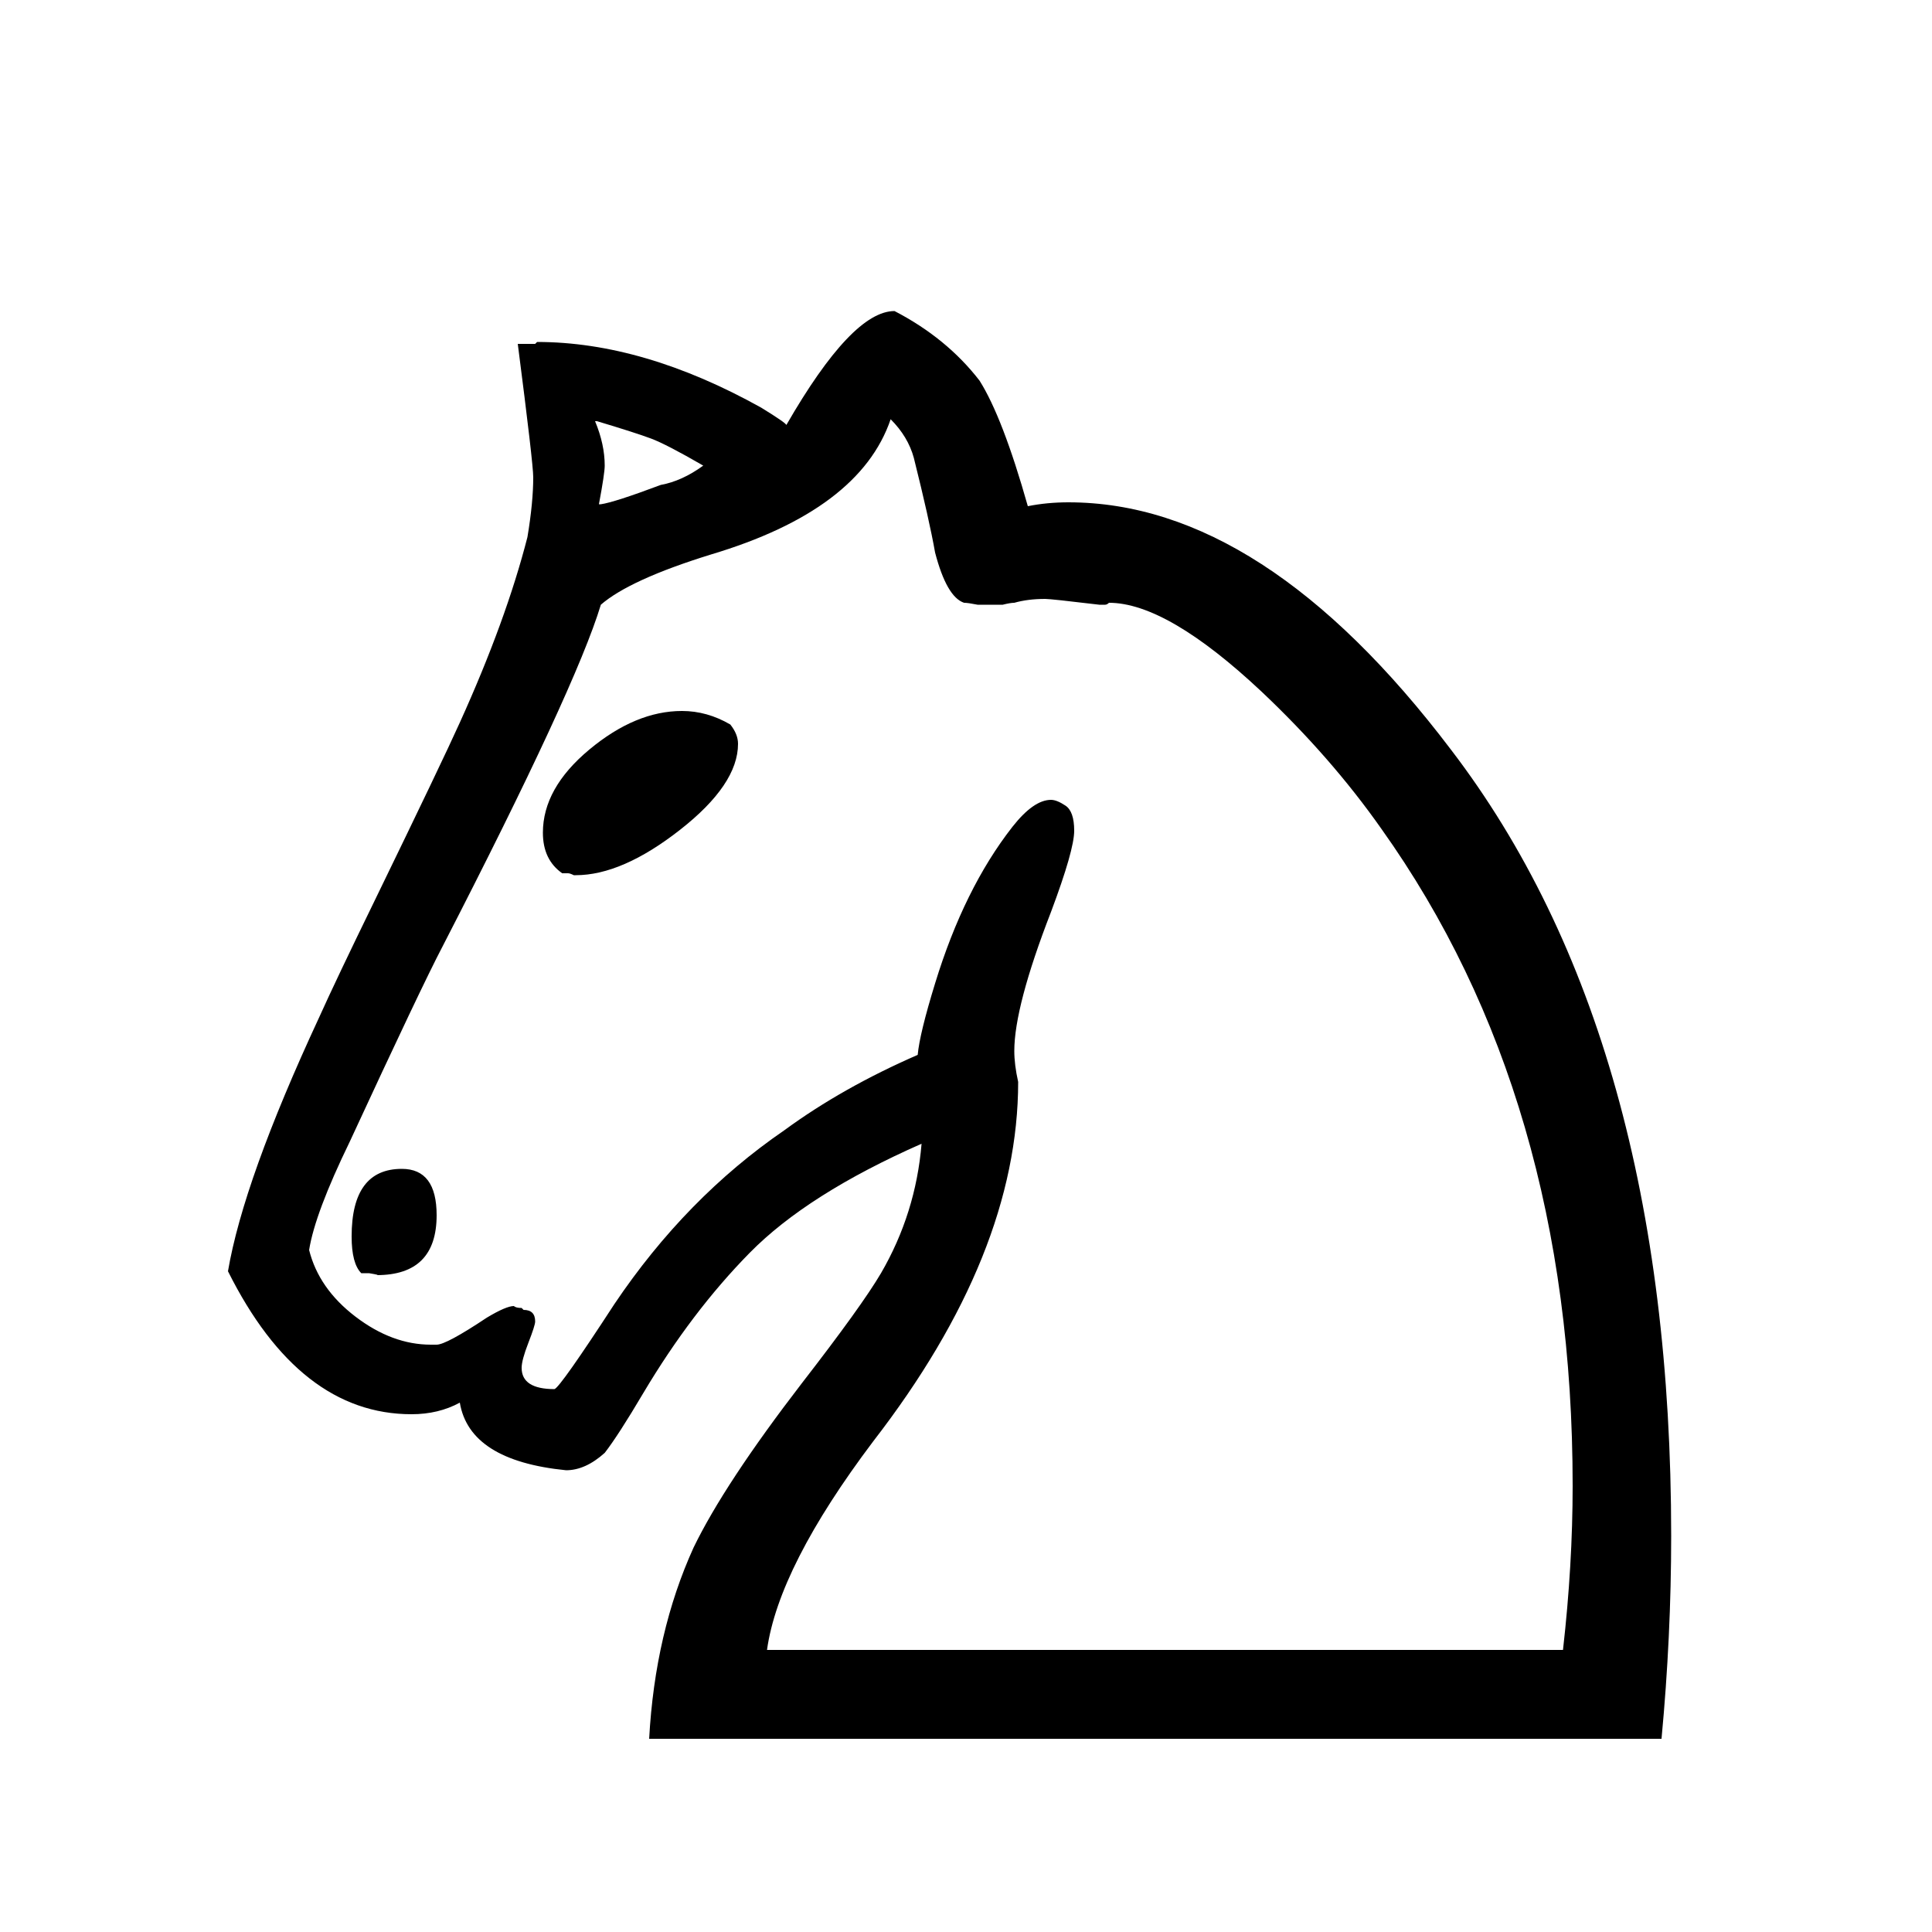 <?xml version="1.0" encoding="utf-8"?>
<!DOCTYPE svg PUBLIC "-//W3C//DTD SVG 1.0//EN" "http://www.w3.org/TR/2001/REC-SVG-20010904/DTD/svg10.dtd">
<svg version="1.0"
     id="glyph_n"
     xmlns="http://www.w3.org/2000/svg"
     x="0px"
     y="0px"
     width="100px"
     height="100px">
<g id="n">
<path style="fill:#000000;stroke-width:0px" d="M20.8 60.5 Q22.6 60.5 22.6 62.9 Q22.6 66 19.5 66 Q19.7 66 19.1 65.9 C18.967 65.9 18.8 65.9 18.7 65.9 Q18.2 65.4 18.2 64 Q18.2 60.5 20.8 60.5 zM29.1 45.2 Q28.1 44.5 28.1 43.1 Q28.1 40.8 30.5 38.8 Q32.9 36.8 35.3 36.8 Q36.6 36.8 37.8 37.5 Q38.2 38 38.2 38.5 Q38.2 40.6 35.2 42.95 Q32.2 45.3 29.8 45.3 C29.767 45.3 29.725 45.3 29.7 45.3 Q29.5 45.2 29.4 45.2 C29.333 45.2 29.25 45.2 29.2 45.2 C29.175 45.2 29.125 45.2 29.1 45.2 zM30.8 21.8 Q31.3 23 31.3 24.1 Q31.3 24.5 31 26.1 C31.033 26.1 31.075 26.1 31.1 26.1 Q31.8 26 34.2 25.1 Q35.3 24.9 36.4 24.1 Q34.5 23 33.7 22.7 Q32.9 22.4 30.9 21.8 C30.867 21.8 30.825 21.8 30.8 21.8 zM16 64.7 Q16.5 66.7 18.4 68.15 Q20.3 69.6 22.3 69.6 C22.4 69.6 22.525 69.6 22.6 69.6 Q23.1 69.6 25.2 68.2 Q26.2 67.6 26.6 67.6 Q26.7 67.7 27 67.7 C27.033 67.733 27.075 67.775 27.1 67.8 Q27.7 67.8 27.7 68.4 Q27.7 68.6 27.35 69.5 Q27 70.4 27 70.8 Q27 71.9 28.7 71.9 Q29 71.8 31.8 67.5 Q35.5 62 40.6 58.5 Q43.6 56.3 47.5 54.6 Q47.6 53.5 48.4 50.9 Q49.9 46 52.4 42.8 Q53.5 41.4 54.4 41.4 Q54.7 41.4 55.15 41.7 Q55.6 42 55.6 43 Q55.6 44 54.4 47.2 Q52.5 52.1 52.5 54.4 Q52.5 55.1 52.7 56 Q52.7 64.9 45.2 74.6 Q40.3 81.1 39.7 85.4 C53.433 85.4 70.6 85.4 80.9 85.4 Q81.4 81 81.4 76.9 Q81.4 56.8 71.5 42.9 Q68.9 39.2 65.3 35.8 Q60.4 31.2 57.4 31.2 Q57.3 31.3 57.2 31.3 C57.1 31.3 56.975 31.3 56.9 31.3 Q54.4 31 54.1 31 Q53.2 31 52.5 31.2 Q52.3 31.2 51.9 31.3 Q51.4 31.3 51.2 31.3 Q51 31.3 50.6 31.3 Q50.1 31.2 49.9 31.2 Q49 30.9 48.4 28.6 Q48.1 26.9 47.3 23.7 Q47 22.6 46.1 21.7 Q44.5 26.4 36.8 28.7 Q32.6 30 31.1 31.3 Q29.8 35.6 22.9 49 Q21.8 51.1 18.1 59.1 Q16.3 62.8 16 64.7 zM86 90 C72.9 90 46.7 90 33.6 90 Q33.9 84.5 35.9 80.1 Q37.5 76.8 41.5 71.6 Q44.6 67.6 45.6 65.9 Q47.4 62.8 47.7 59.2 Q41.8 61.8 38.8 64.85 Q35.8 67.9 33.3 72.1 Q32 74.3 31.3 75.2 Q30.3 76.1 29.3 76.1 Q24.3 75.6 23.8 72.6 Q22.7 73.2 21.3 73.2 Q15.5 73.2 11.8 65.8 Q12.6 61.1 16.5 52.7 Q17.4 50.7 19.4 46.6 Q22.9 39.4 23.8 37.4 Q26.2 32.1 27.3 27.8 Q27.6 26 27.6 24.7 Q27.6 24 26.8 17.8 C26.867 17.8 26.95 17.8 27 17.8 C27.075 17.8 27.225 17.8 27.3 17.8 Q27.5 17.8 27.7 17.8 C27.733 17.767 27.775 17.725 27.8 17.7 Q33.3 17.7 39.4 21.1 Q40.7 21.9 40.7 22 Q44.1 16.1 46.3 16.1 Q49 17.5 50.7 19.7 Q51.9 21.6 53.2 26.2 Q54.2 26 55.3 26 Q65.4 26 75.1 38.8 Q86.5 53.7 86.5 79.5 Q86.5 84.7 86 90 z" id="path_n_0" />
</g>
</svg>